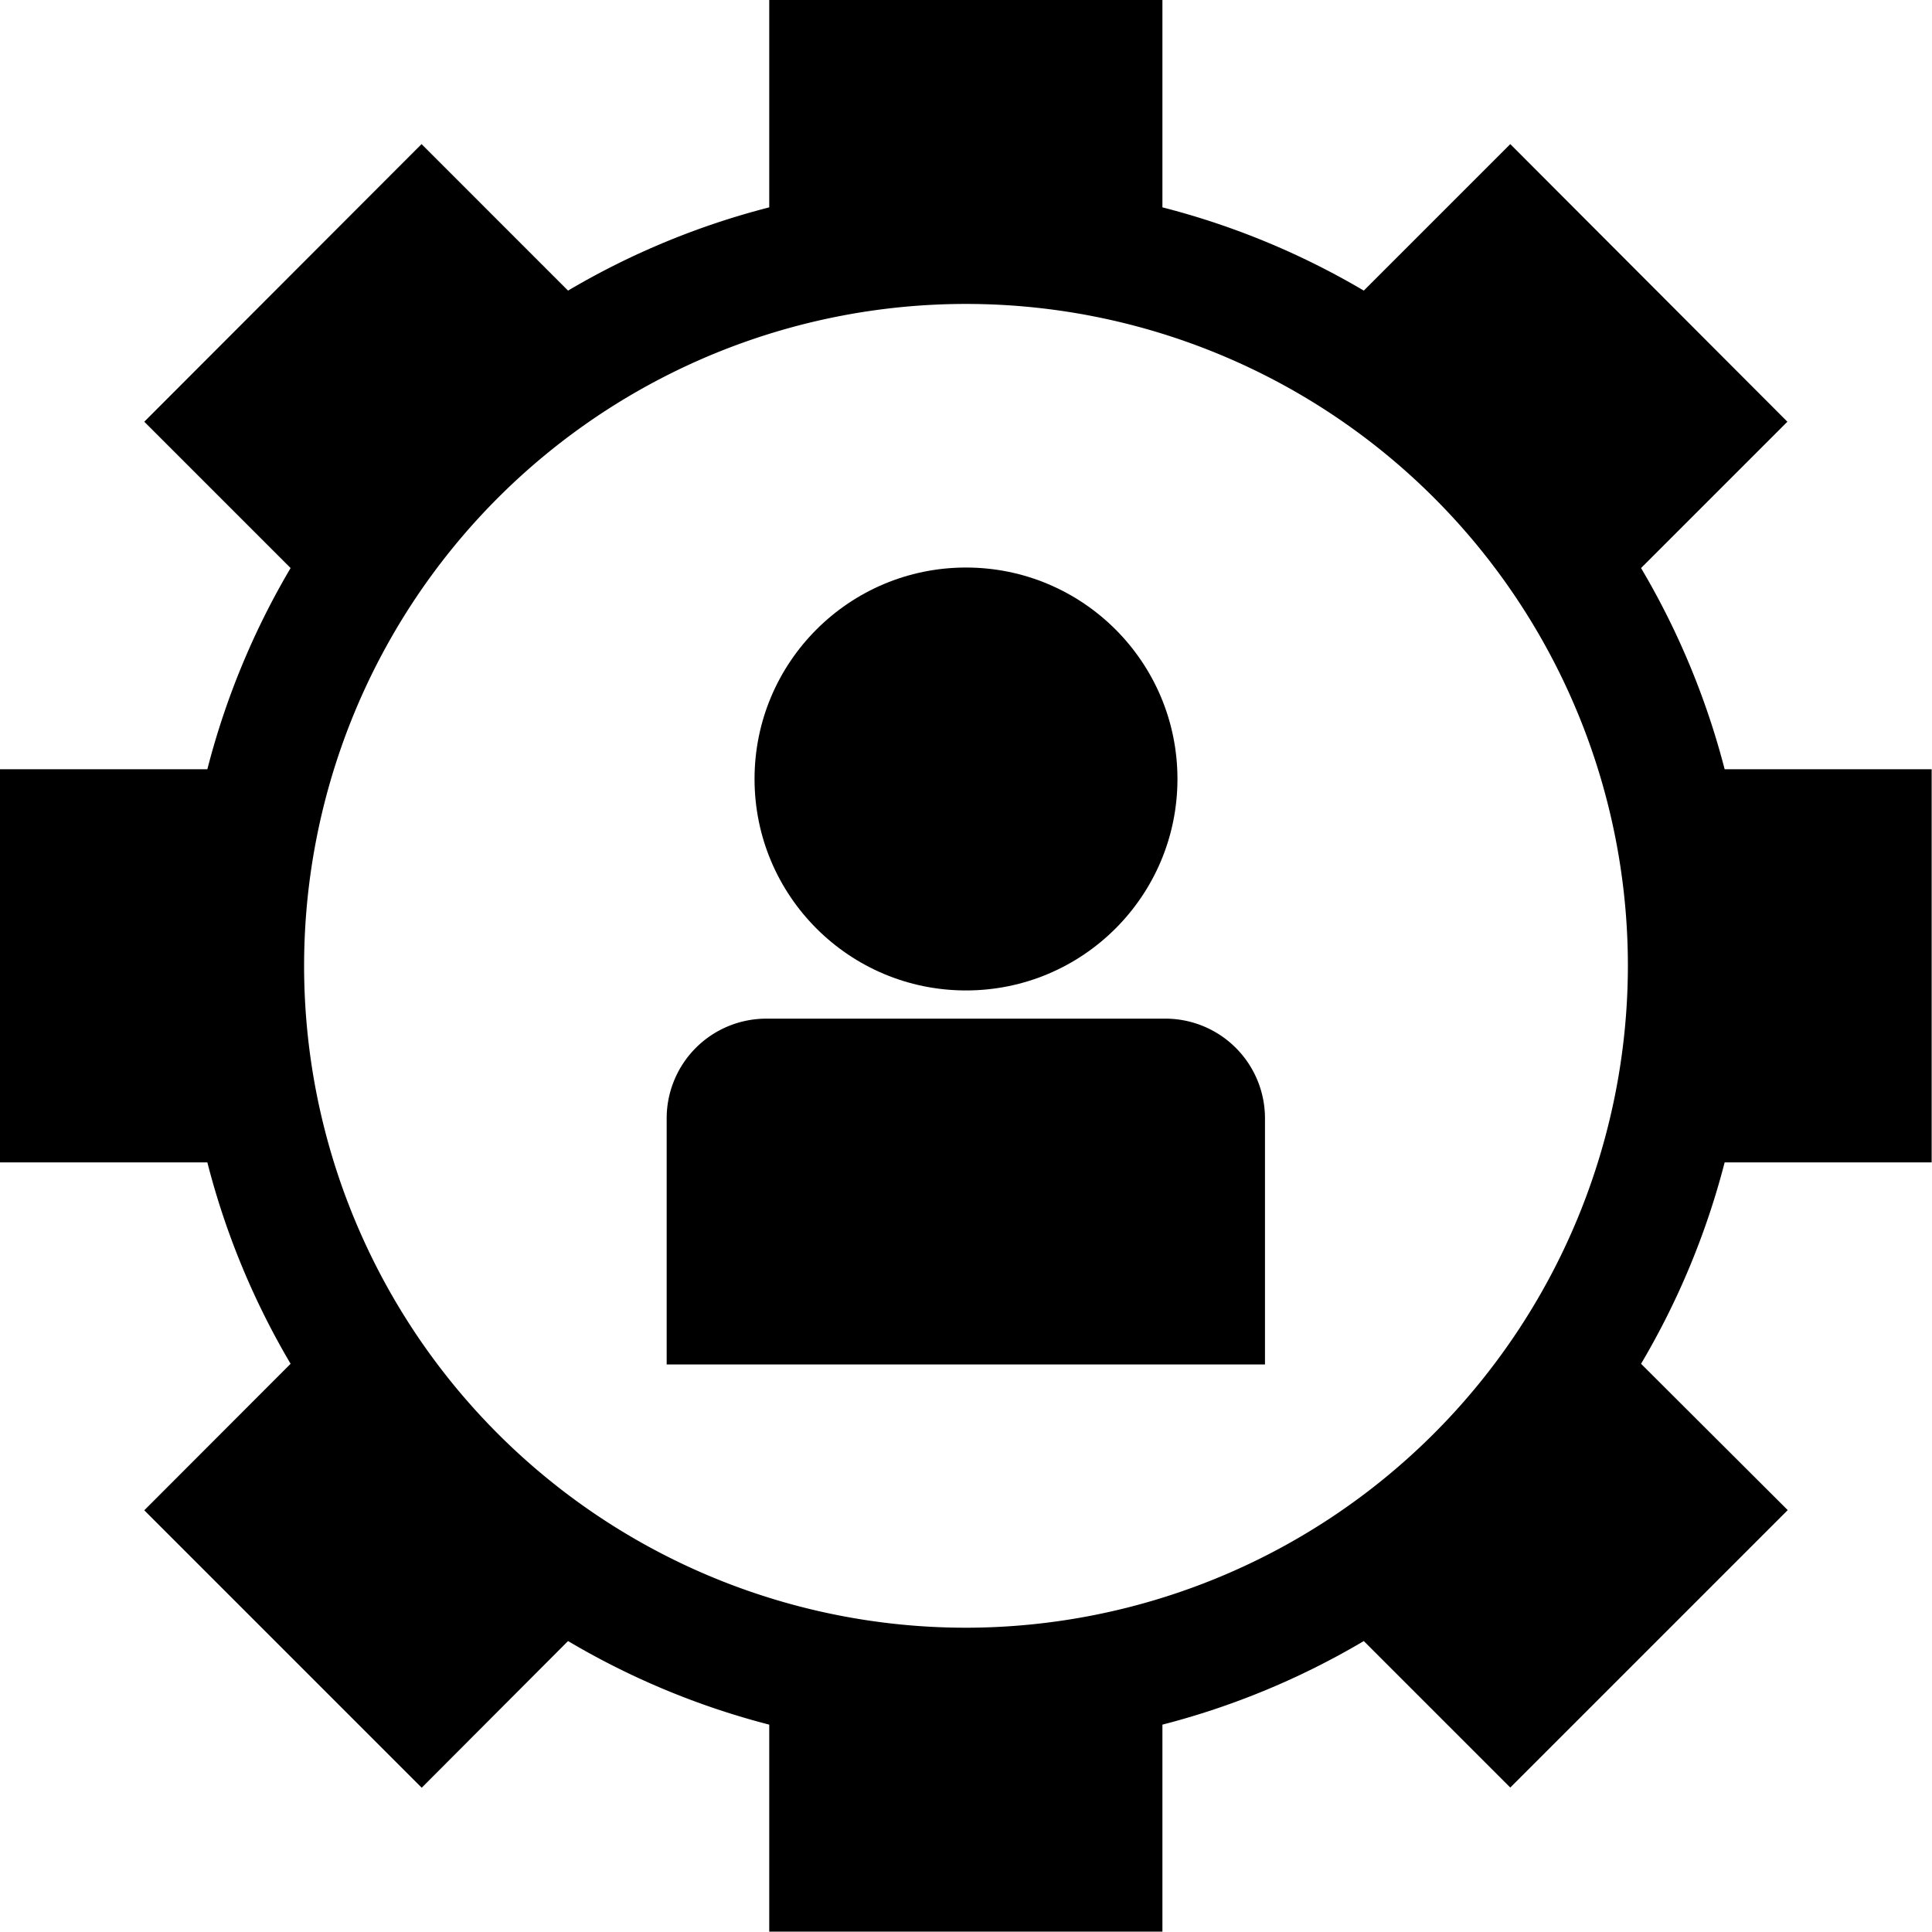 <svg xmlns="http://www.w3.org/2000/svg" viewBox="0 0 113.02 113.01"><title>setting</title><path d="M113,68V45H100.89A45.44,45.44,0,0,0,96,33.23l8.56-8.56L88.35,8.43,79.78,17A45.22,45.22,0,0,0,68,12.13V0H45V12.13A45.2,45.2,0,0,0,33.23,17L24.66,8.43,8.44,24.67,17,33.23A45.23,45.23,0,0,0,12.13,45H0V68H12.13A45.11,45.11,0,0,0,17,79.78L8.44,88.35l16.23,16.23L33.23,96A45.22,45.22,0,0,0,45,100.89V113H68V100.89A45.31,45.31,0,0,0,79.78,96l8.57,8.57,16.23-16.23L96,79.78A45.41,45.41,0,0,0,100.89,68ZM56.51,95.22A38.72,38.72,0,1,1,95.23,56.51,38.76,38.76,0,0,1,56.51,95.22Z"/><circle cx="56.51" cy="45.57" r="12.37"/><path d="M74,65.41a5.83,5.83,0,0,0-5.82-5.82H44.87A5.83,5.83,0,0,0,39,65.41V79.82H74Z"/></svg>